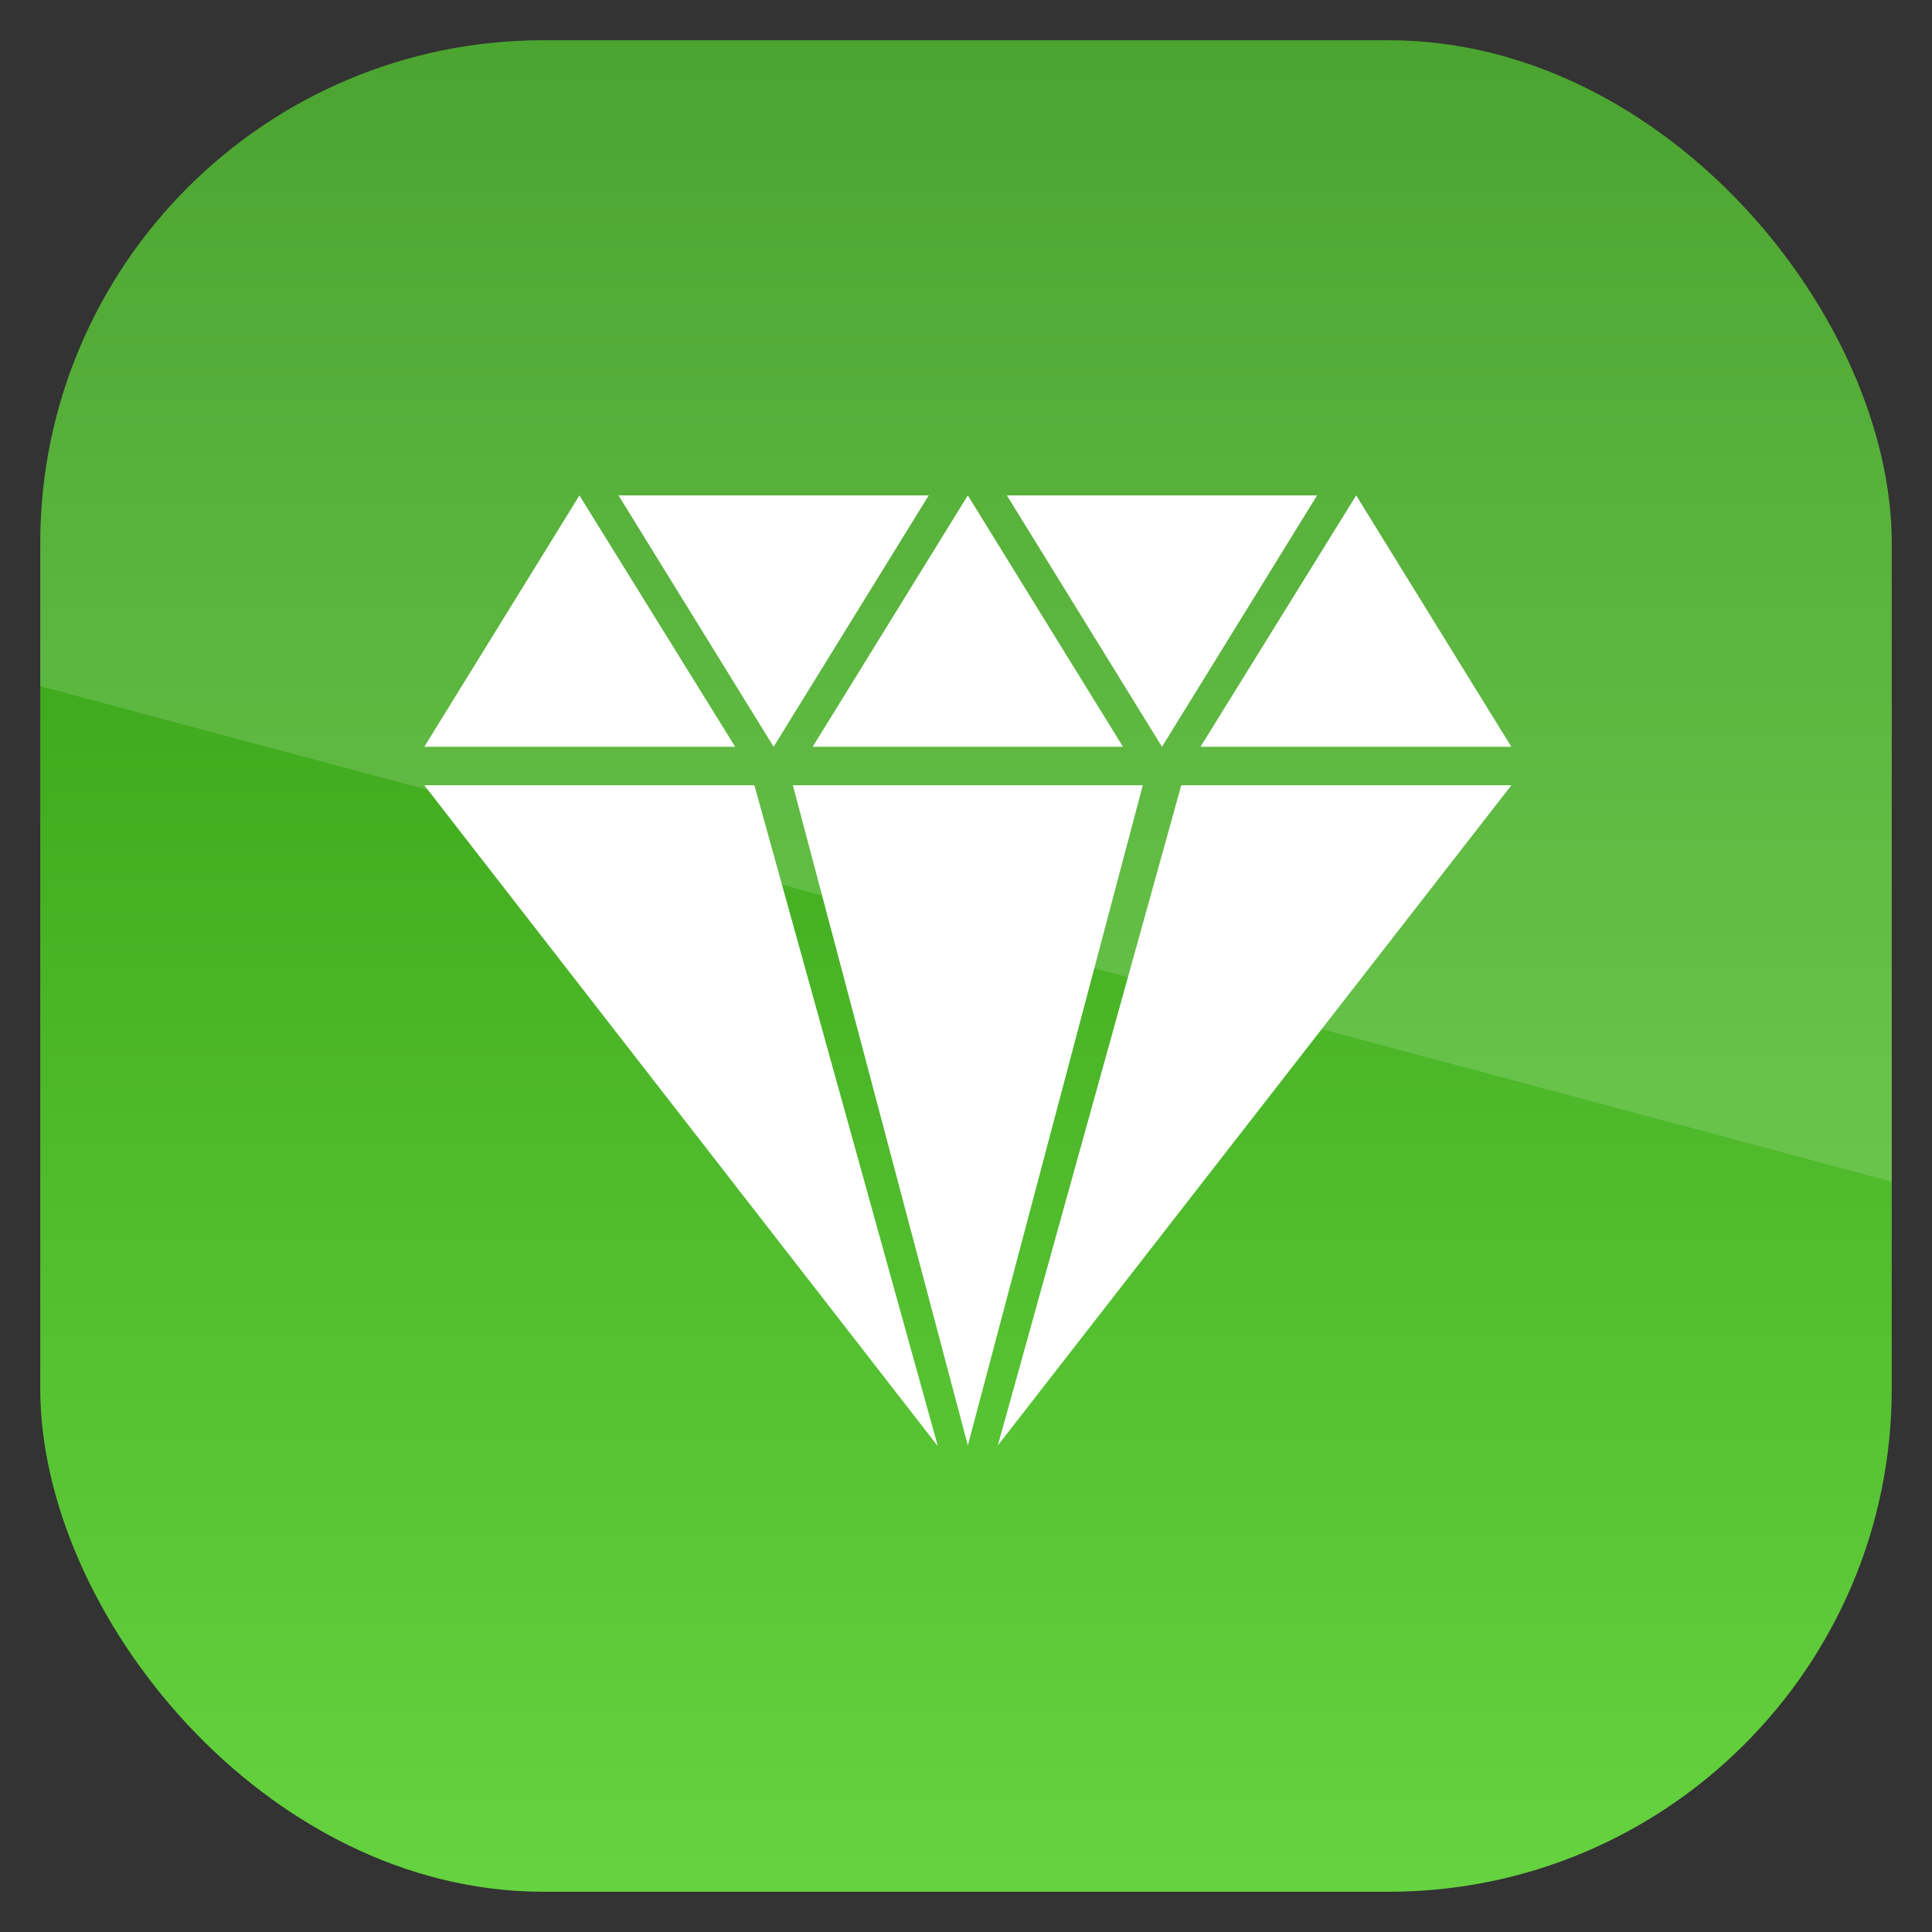 <?xml version="1.0" encoding="UTF-8" standalone="no"?>
<!-- Created with Inkscape (http://www.inkscape.org/) -->
<svg id="svg11037" xmlns:rdf="http://www.w3.org/1999/02/22-rdf-syntax-ns#" xmlns="http://www.w3.org/2000/svg" height="96" width="96" version="1.1" xmlns:cc="http://creativecommons.org/ns#" xmlns:xlink="http://www.w3.org/1999/xlink" xmlns:dc="http://purl.org/dc/elements/1.1/">
 <rect width="100%" height="100%" fill="#333333" stroke="none"/>
 <defs id="defs11039">
  <linearGradient id="linearGradient11642" y2="1046.1" gradientUnits="userSpaceOnUse" y1="962.62" gradientTransform="matrix(1.15 0 0 1.15 -7.2 -150.65)" x2="48" x1="48">
   <stop id="stop3702-4-8" style="stop-color:#2b930b" offset="0"/>
   <stop id="stop3704-4" style="stop-color:#67d441" offset="1"/>
  </linearGradient>
  <clipPath id="clipPath3009" clipPathUnits="userSpaceOnUse">
   <path id="path3011" style="opacity:.15;fill:#fff" d="m-2 956.36h-96v33.562l96 25.687v-59.25z"/>
  </clipPath>
 </defs>
 <g id="layer1" transform="translate(0 -956.36)">
  <rect id="rect3867" style="fill:url(#linearGradient11642)" rx="25" ry="25" height="92" width="92" y="958.36" x="2"/>
  <g id="g5668" transform="matrix(1.083 0 0 1.083 -4.342 -84.891)">
   <path id="path2990" d="m30.595 984.18-7.117 11.533h14.261l-7.143-11.53zm1.792 0 7.117 11.533 7.117-11.533h-14.233zm16.027 0-7.117 11.533h14.235l-7.116-11.53zm1.792 0 7.117 11.533 7.117-11.533h-14.233zm16.027 0-7.143 11.533h14.261l-7.117-11.53zm-42.756 13.3 23.56 30.32-8.416-30.32h-15.144zm16.911 0 8.027 30.288 8.027-30.288h-16.052zm17.82 0-8.416 30.288 23.561-30.288h-15.145z" style="fill:#fff"/>
  </g>
  <rect id="rect3003" style="opacity:.15;fill:#fff" transform="translate(98 3.8281e-7)" clip-path="url(#clipPath3009)" rx="25" ry="25" height="92" width="92" y="958.36" x="-96"/>
 </g>
</svg>
